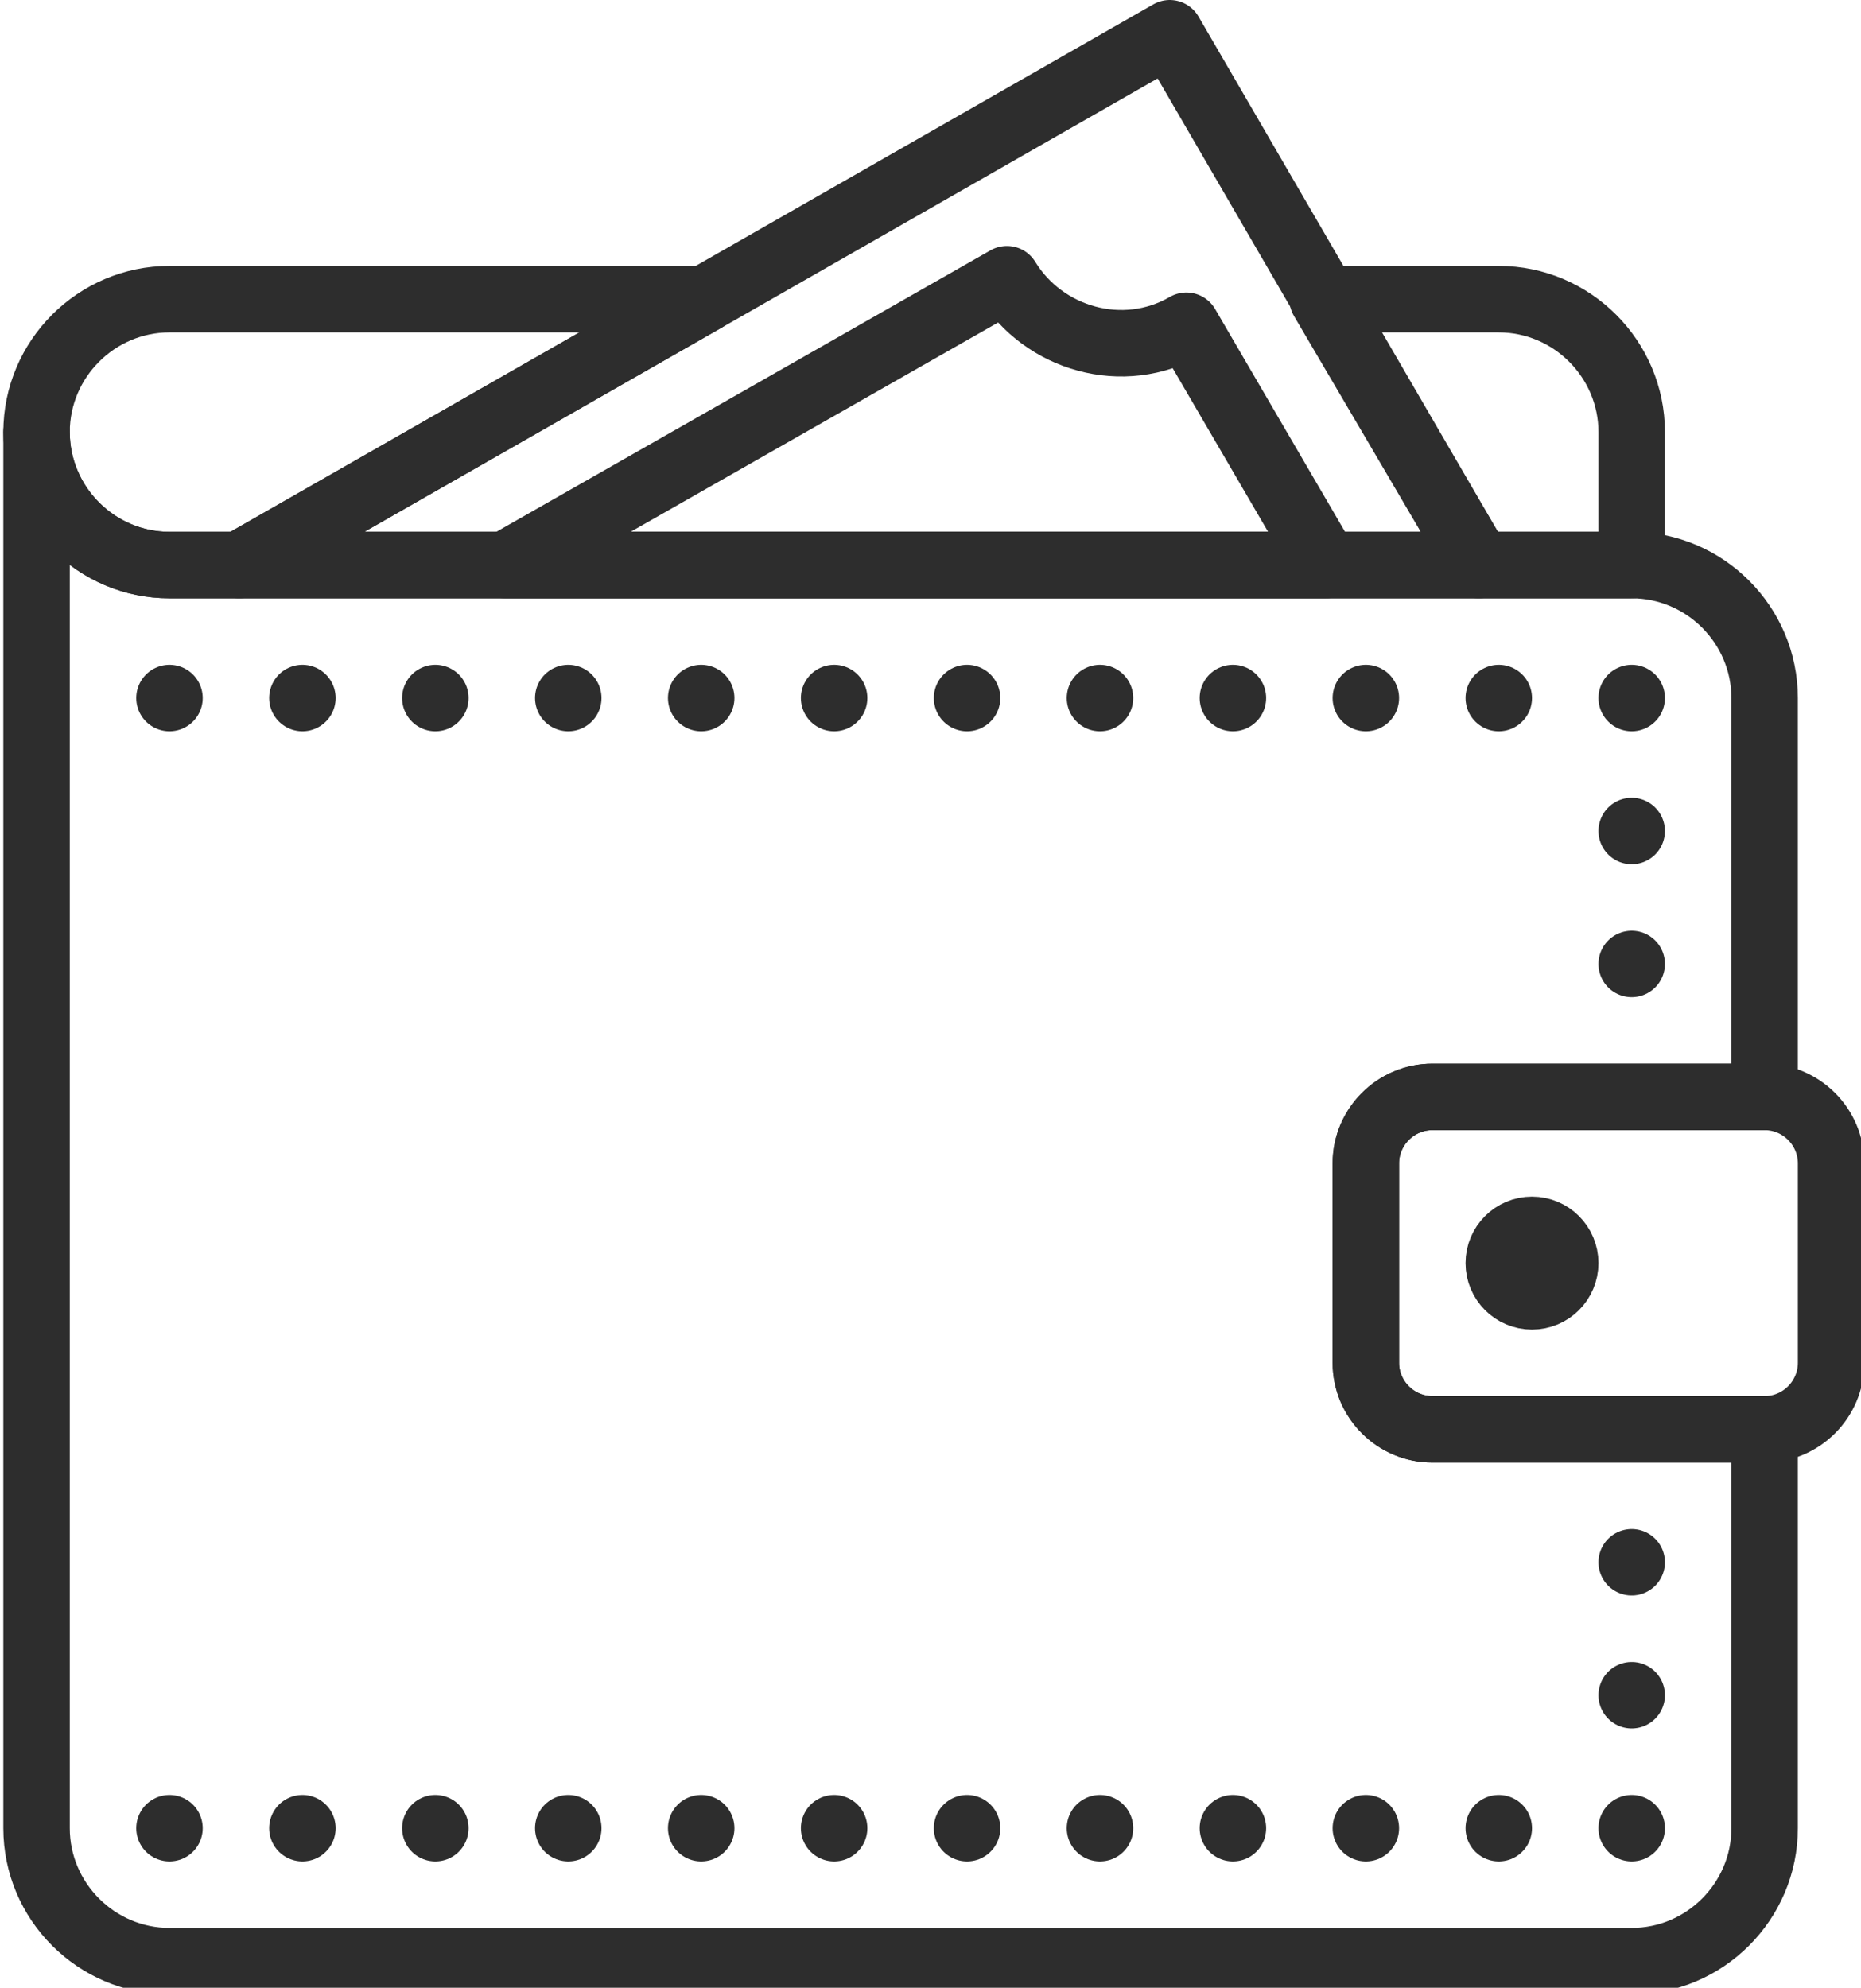 <?xml version="1.0" encoding="utf-8"?>
<!-- Generator: Adobe Illustrator 18.1.0, SVG Export Plug-In . SVG Version: 6.00 Build 0)  -->
<svg version="1.1" id="Finance" xmlns="http://www.w3.org/2000/svg" xmlns:xlink="http://www.w3.org/1999/xlink" x="0px" y="0px"
	 viewBox="0 0 56 59.8" enable-background="new 0 0 56 59.8" xml:space="preserve">
<g>
	
		<circle fill="none" stroke="#2D2D2D" stroke-width="2" stroke-linecap="round" stroke-linejoin="round" stroke-miterlimit="10" cx="46.1" cy="38" r="1"/>
	<path fill="none" stroke="#2D2D2D" stroke-width="2" stroke-linecap="round" stroke-linejoin="round" stroke-miterlimit="10" d="
		M43.1,43c-1.1,0-2-0.9-2-2v-6c0-1.1,0.9-2,2-2h10V21c0-2.2-1.8-4-4-4h-44c-2.2,0-4-1.8-4-4v42c0,2.2,1.8,4,4,4h44c2.2,0,4-1.8,4-4
		V43H43.1z"/>
	<path fill="none" stroke="#2D2D2D" stroke-width="2" stroke-linecap="round" stroke-linejoin="round" stroke-miterlimit="10" d="
		M53.1,43h-10c-1.1,0-2-0.9-2-2v-6c0-1.1,0.9-2,2-2h10c1.1,0,2,0.9,2,2v6C55.1,42.1,54.2,43,53.1,43z"/>
	<g>
		<g>
			
				<line fill="none" stroke="#2D2D2D" stroke-width="2" stroke-linecap="round" stroke-linejoin="round" x1="49.1" y1="29" x2="49.1" y2="29"/>
			
				<line fill="none" stroke="#2D2D2D" stroke-width="2" stroke-linecap="round" stroke-linejoin="round" stroke-dasharray="0,4" x1="49.1" y1="25" x2="49.1" y2="23"/>
			
				<line fill="none" stroke="#2D2D2D" stroke-width="2" stroke-linecap="round" stroke-linejoin="round" x1="49.1" y1="21" x2="49.1" y2="21"/>
			
				<line fill="none" stroke="#2D2D2D" stroke-width="2" stroke-linecap="round" stroke-linejoin="round" stroke-dasharray="0,4" x1="45.1" y1="21" x2="7.1" y2="21"/>
			
				<line fill="none" stroke="#2D2D2D" stroke-width="2" stroke-linecap="round" stroke-linejoin="round" x1="5.1" y1="21" x2="5.1" y2="21"/>
		</g>
	</g>
	<g>
		<g>
			
				<line fill="none" stroke="#2D2D2D" stroke-width="2" stroke-linecap="round" stroke-linejoin="round" x1="49.1" y1="47" x2="49.1" y2="47"/>
			
				<line fill="none" stroke="#2D2D2D" stroke-width="2" stroke-linecap="round" stroke-linejoin="round" stroke-dasharray="0,4" x1="49.1" y1="51" x2="49.1" y2="53"/>
			
				<line fill="none" stroke="#2D2D2D" stroke-width="2" stroke-linecap="round" stroke-linejoin="round" x1="49.1" y1="55" x2="49.1" y2="55"/>
			
				<line fill="none" stroke="#2D2D2D" stroke-width="2" stroke-linecap="round" stroke-linejoin="round" stroke-dasharray="0,4" x1="45.1" y1="55" x2="7.1" y2="55"/>
			
				<line fill="none" stroke="#2D2D2D" stroke-width="2" stroke-linecap="round" stroke-linejoin="round" x1="5.1" y1="55" x2="5.1" y2="55"/>
		</g>
	</g>
	<g>
		<path fill="none" stroke="#2D2D2D" stroke-width="2" stroke-linecap="round" stroke-linejoin="round" stroke-miterlimit="10" d="
			M5.1,9c-2.2,0-4,1.8-4,4c0,2.2,1.8,4,4,4h2.1l14-8H5.1z"/>
		<path fill="none" stroke="#2D2D2D" stroke-width="2" stroke-linecap="round" stroke-linejoin="round" stroke-miterlimit="10" d="
			M45.1,9h-5.3l4.7,8h4.6v-4C49.1,10.8,47.3,9,45.1,9z"/>
	</g>
	<g>
		<path fill="none" stroke="#2D2D2D" stroke-width="2" stroke-linecap="round" stroke-linejoin="round" stroke-miterlimit="10" d="
			M39.9,17l-4.2-7.2c-1.9,1.1-4.3,0.4-5.4-1.4L15.2,17H39.9z"/>
	</g>
	<g>
		
			<polygon fill="none" stroke="#2D2D2D" stroke-width="2" stroke-linecap="round" stroke-linejoin="round" stroke-miterlimit="10" points="
			44.5,17 35.2,1 7.2,17 		"/>
	</g>
</g>
</svg>
